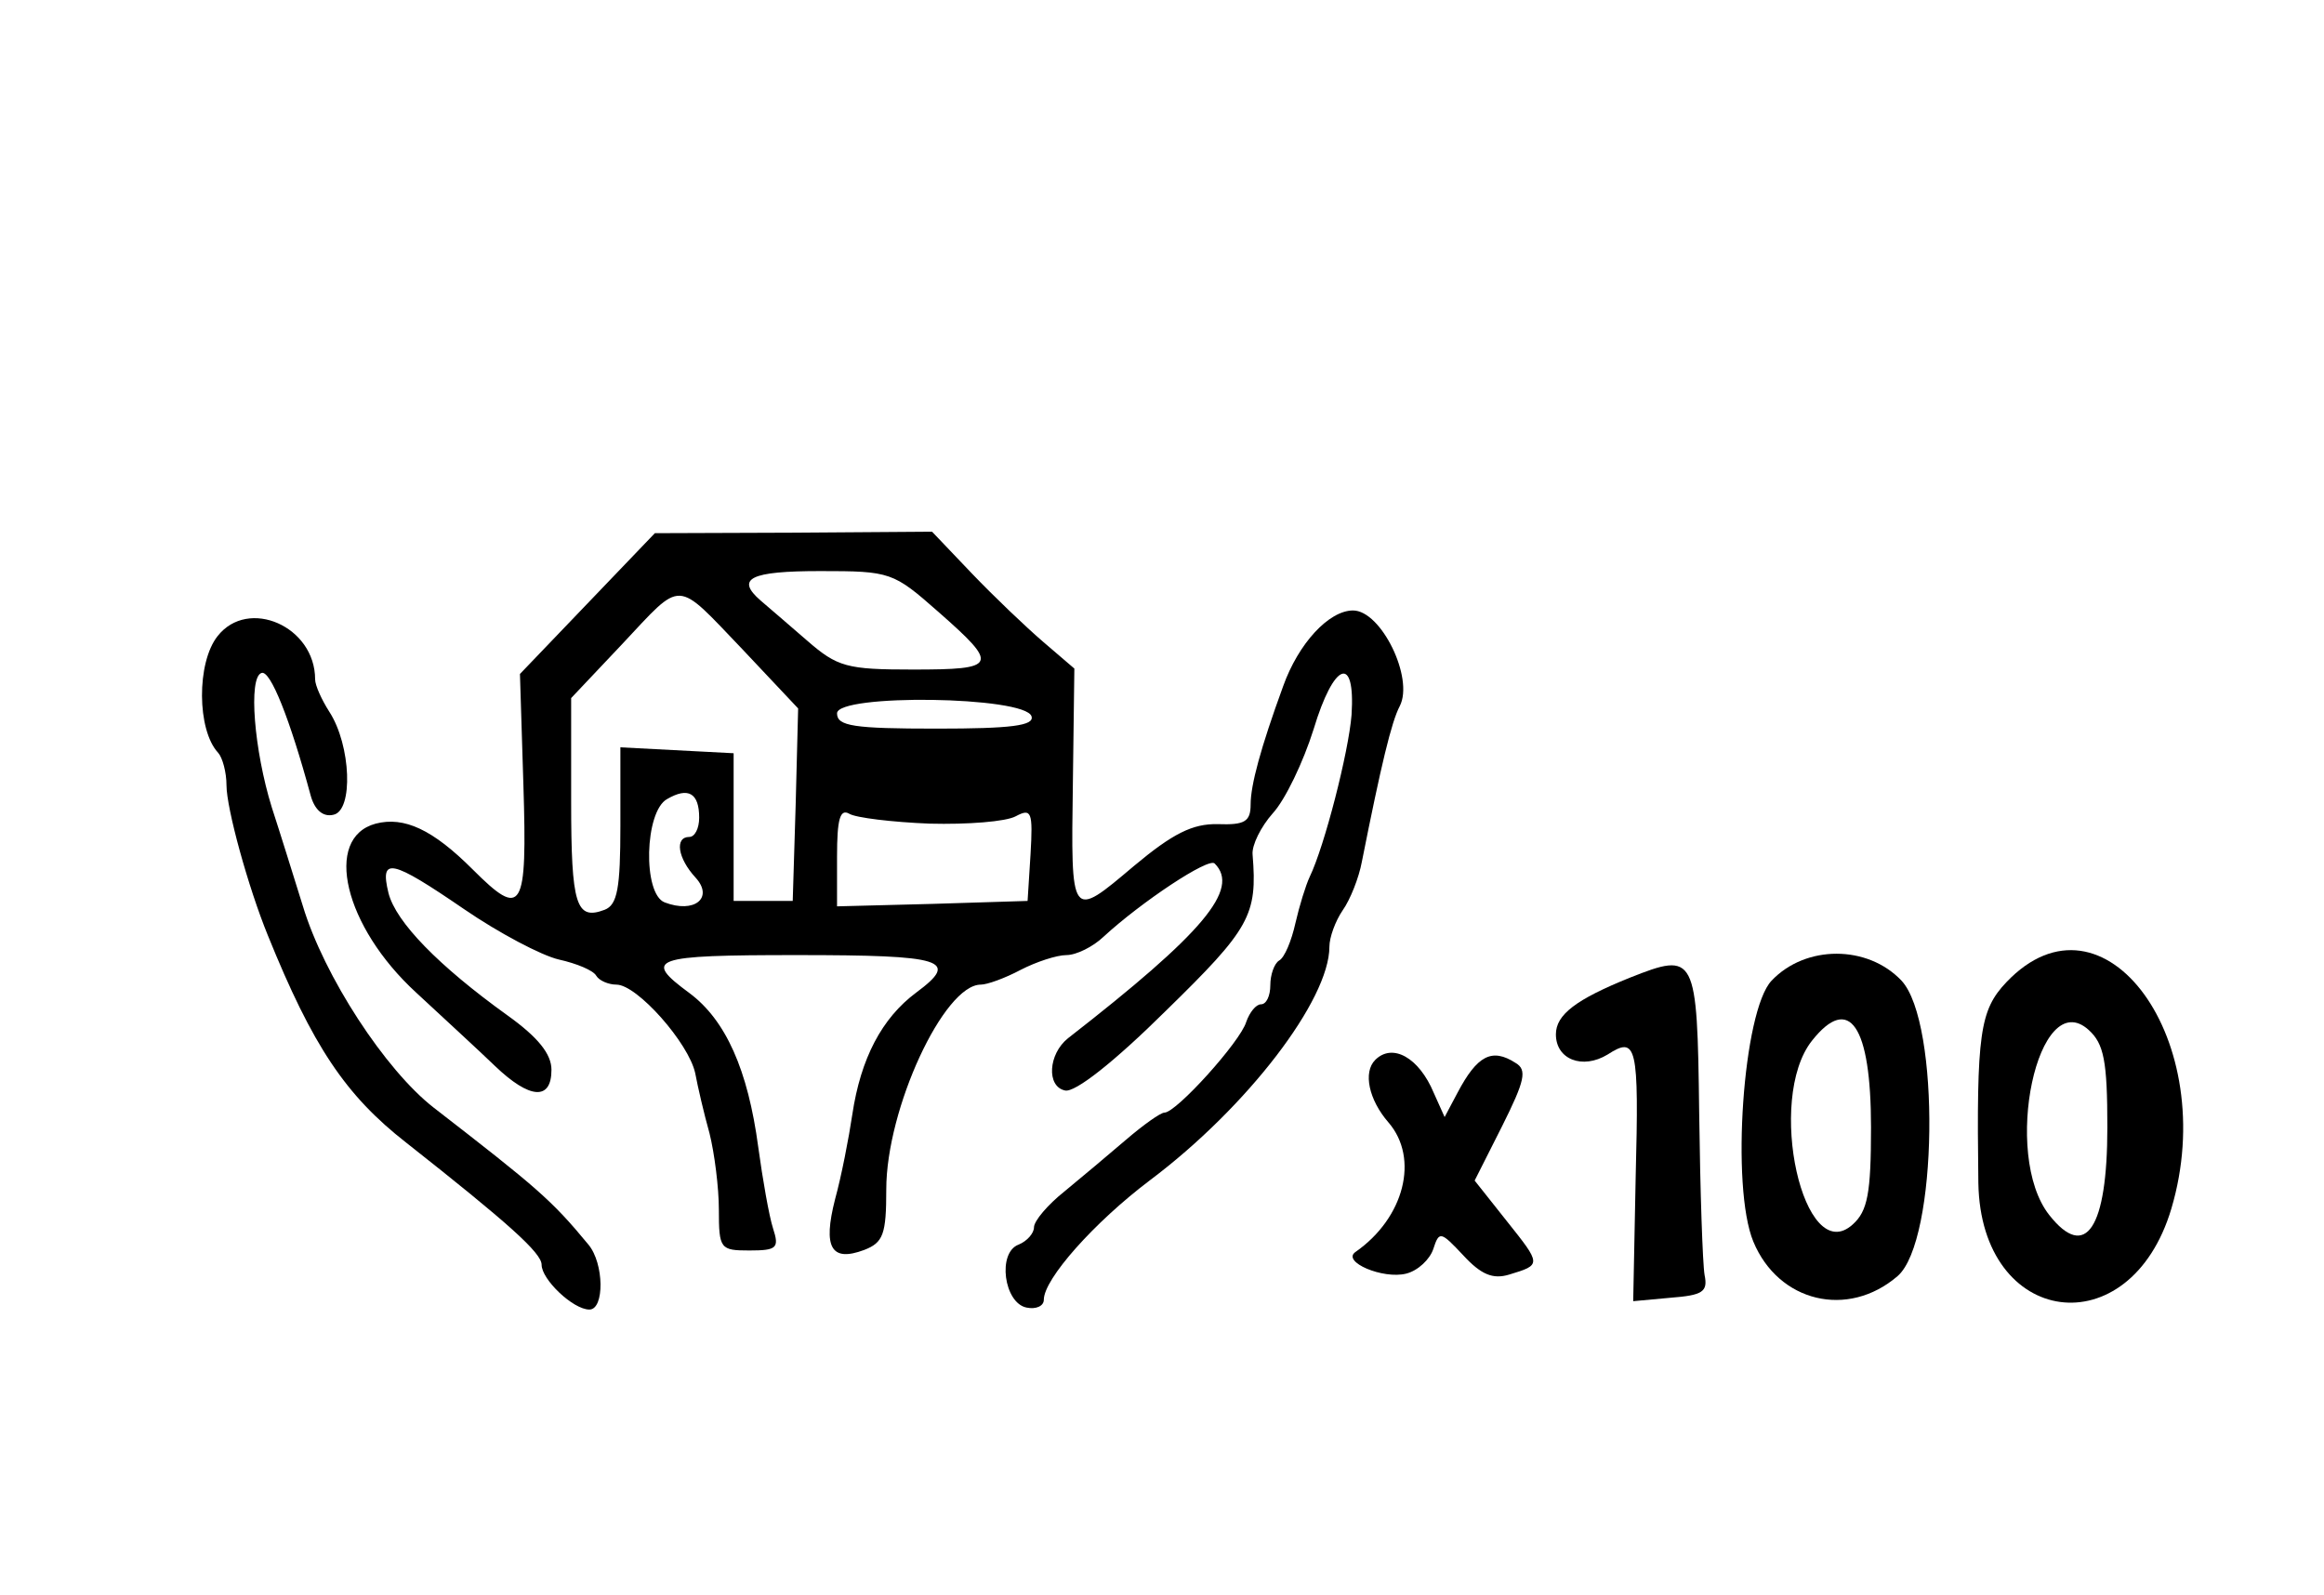 <?xml version="1.0" standalone="no"?>
<!DOCTYPE svg PUBLIC "-//W3C//DTD SVG 20010904//EN"
 "http://www.w3.org/TR/2001/REC-SVG-20010904/DTD/svg10.dtd">
<svg version="1.0" xmlns="http://www.w3.org/2000/svg"
 width="236pt" height="162pt" viewBox="0 0 236 162"
 preserveAspectRatio="xMidYMid meet">
<g transform="translate(0,162) scale(0.05,-0.05)"
fill="#000000" stroke="none">
<path d="M1193 2014 l-137 -143 7 -225 c8 -257 -2 -273 -103 -172 -81 81 -139
108 -197 93 -107 -29 -64 -209 82 -343 56 -52 129 -119 160 -149 71 -68 115
-71 115 -8 0 32 -27 66 -90 111 -139 100 -226 189 -241 248 -18 74 5 69 154
-33 70 -48 157 -94 192 -102 36 -8 70 -22 76 -33 6 -10 25 -18 41 -18 42 0
147 -119 160 -180 5 -27 18 -83 29 -122 10 -40 19 -110 19 -155 0 -80 3 -83
62 -83 56 0 61 5 48 45 -8 25 -21 99 -30 165 -21 157 -66 258 -140 313 -95 70
-77 77 219 77 299 0 331 -10 242 -76 -70 -52 -113 -134 -130 -248 -7 -47 -22
-125 -35 -172 -25 -98 -8 -128 59 -103 39 15 45 32 45 123 0 164 117 416 192
416 13 0 49 13 81 30 31 16 73 30 93 30 20 0 54 17 75 37 77 71 214 162 226
149 52 -52 -23 -141 -298 -355 -40 -32 -44 -98 -6 -106 20 -5 100 58 205 162
171 167 186 194 176 317 -2 19 17 57 41 84 25 27 62 104 83 171 41 136 85 153
77 29 -6 -76 -55 -267 -85 -329 -8 -17 -21 -59 -29 -94 -8 -36 -22 -70 -33
-76 -10 -6 -18 -29 -18 -50 0 -22 -8 -39 -19 -39 -10 0 -23 -16 -30 -36 -12
-40 -142 -184 -166 -184 -8 0 -43 -25 -78 -55 -35 -30 -91 -77 -125 -105 -34
-27 -62 -60 -62 -73 0 -12 -14 -28 -31 -35 -44 -16 -30 -119 16 -128 19 -4 35
3 35 16 0 42 102 157 216 243 197 148 364 366 364 474 0 19 12 52 27 74 15 21
33 66 39 99 39 196 60 284 77 316 29 57 -38 194 -95 194 -49 0 -111 -67 -142
-154 -46 -126 -66 -201 -66 -240 0 -35 -12 -42 -67 -40 -51 1 -91 -19 -170
-85 -129 -109 -128 -110 -124 169 l3 232 -63 54 c-35 30 -100 92 -145 139
l-81 85 -281 -2 -282 -1 -137 -143z m713 -17 c124 -109 120 -117 -52 -117
-134 0 -153 5 -215 59 -38 33 -80 69 -94 81 -52 45 -21 60 121 60 143 0 148
-2 240 -83z m-398 -76 l113 -120 -5 -195 -6 -196 -60 0 -60 0 0 150 0 150
-115 6 -115 6 0 -159 c0 -127 -6 -161 -32 -171 -58 -22 -68 9 -68 220 l0 210
103 109 c125 133 107 134 245 -10z m587 -136 c6 -19 -41 -25 -193 -25 -168 0
-202 5 -202 31 0 40 382 35 395 -6z m-675 -206 c0 -22 -9 -39 -20 -39 -30 0
-24 -43 13 -83 37 -41 -3 -73 -63 -50 -45 17 -41 185 5 210 43 25 65 12 65
-38z m468 -12 c77 -2 155 4 175 15 32 17 35 9 30 -77 l-6 -95 -193 -6 -194 -5
0 101 c0 76 6 98 25 87 13 -8 87 -17 163 -20z"/>
<path d="M442 1948 c-43 -54 -42 -191 1 -237 9 -10 17 -40 17 -66 0 -47 44
-207 84 -305 91 -225 158 -325 281 -421 208 -164 275 -224 275 -248 0 -30 64
-91 97 -91 31 0 30 94 -2 132 -75 91 -105 116 -314 278 -98 76 -223 267 -266
410 -19 61 -47 151 -63 200 -36 116 -48 264 -21 273 18 7 58 -94 100 -249 8
-29 25 -44 46 -39 41 8 36 141 -8 209 -16 25 -29 54 -29 66 0 108 -136 167
-198 88z"/>
<path d="M3598 1248 c-58 -61 -83 -419 -37 -530 51 -123 192 -157 293 -70 82
71 87 515 8 600 -69 73 -195 73 -264 0z m202 -298 c0 -134 -7 -170 -37 -197
-100 -91 -177 254 -83 373 76 96 120 31 120 -176z"/>
<path d="M4075 1245 c-54 -57 -61 -104 -57 -408 5 -293 308 -334 392 -52 101
340 -137 668 -335 460z m205 -295 c0 -205 -44 -272 -118 -178 -97 123 -23 469
80 376 31 -28 38 -63 38 -198z"/>
<path d="M3310 1254 c-109 -44 -150 -75 -150 -115 0 -51 54 -72 105 -41 59 38
64 20 57 -250 l-5 -251 76 7 c65 5 76 12 69 46 -4 22 -9 171 -11 330 -4 322
-7 327 -141 274z"/>
<path d="M2793 1087 c-25 -25 -13 -81 27 -127 63 -73 32 -194 -67 -263 -29
-20 56 -56 103 -44 24 6 48 29 55 50 12 37 15 36 61 -13 36 -39 60 -49 93 -39
66 20 66 20 -5 109 l-65 82 56 111 c46 92 51 114 27 128 -48 31 -78 15 -118
-61 l-26 -49 -22 49 c-30 72 -84 102 -119 67z"/>
</g>
</svg>
